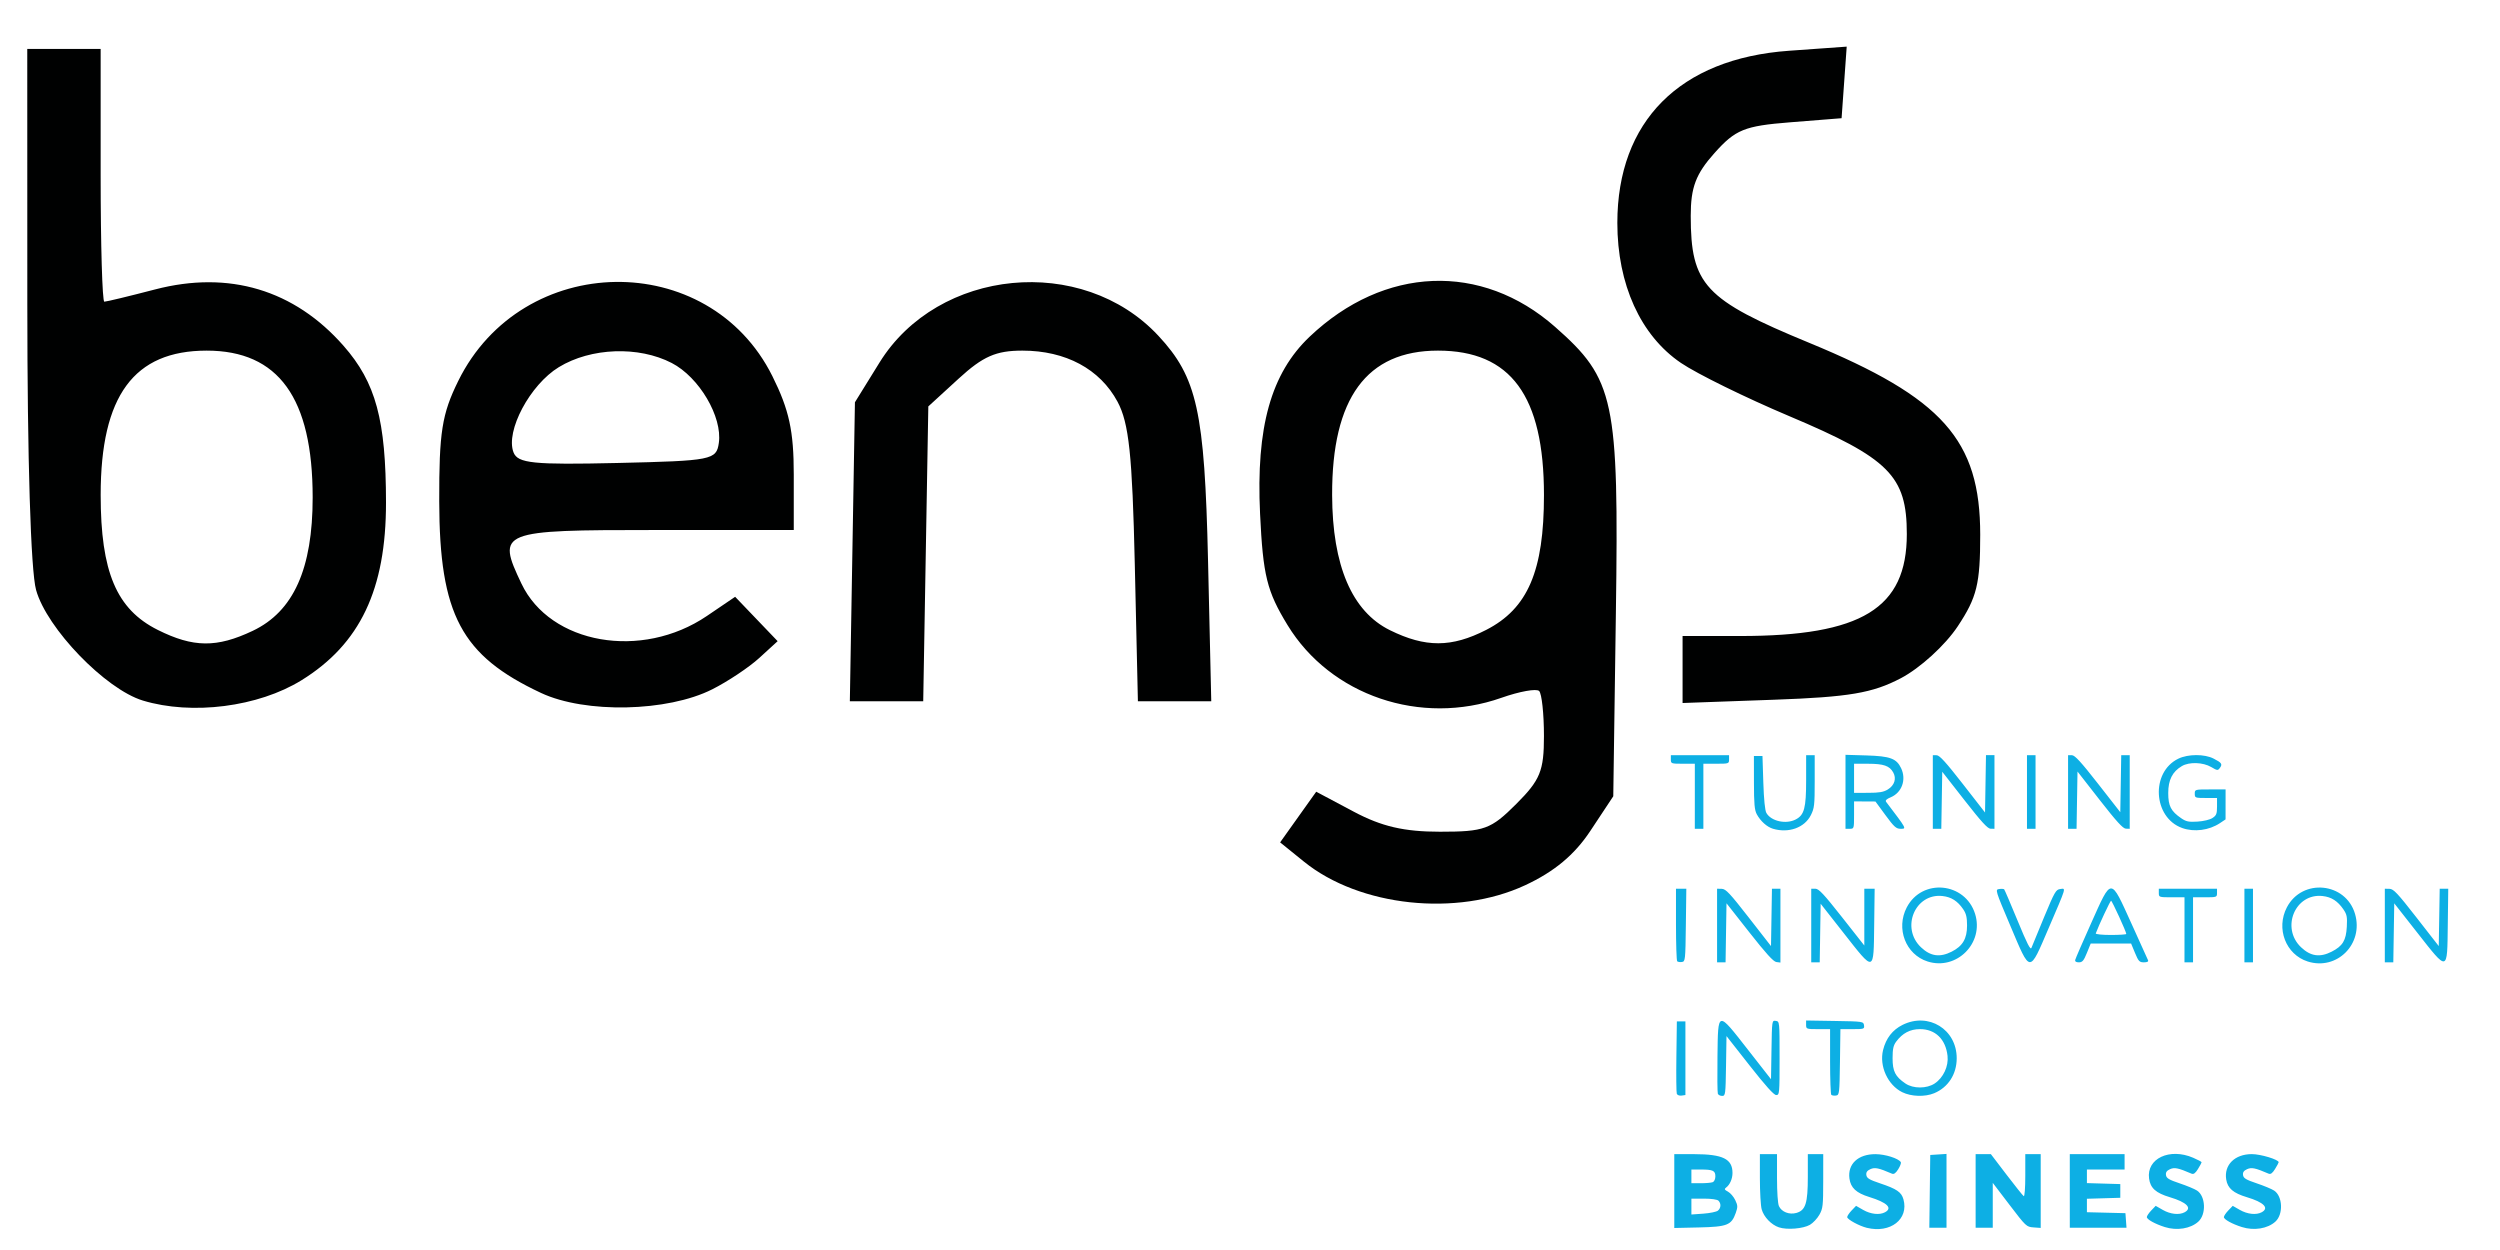 <?xml version="1.0" encoding="UTF-8" standalone="no"?>
<!-- Created with Inkscape (http://www.inkscape.org/) -->

<svg
   xmlns:dc="http://purl.org/dc/elements/1.1/"
   xmlns:cc="http://creativecommons.org/ns#"
   xmlns:rdf="http://www.w3.org/1999/02/22-rdf-syntax-ns#"
   xmlns:svg="http://www.w3.org/2000/svg"
   xmlns="http://www.w3.org/2000/svg"
   xmlns:sodipodi="http://sodipodi.sourceforge.net/DTD/sodipodi-0.dtd"
   xmlns:inkscape="http://www.inkscape.org/namespaces/inkscape"
   version="1.1"
   id="svg2"
   width="256"
   height="128"
   viewBox="0 0 256 128"
   sodipodi:docname="bengs.svg"
   inkscape:version="0.92.2 2405546, 2018-03-11">
  <defs
     id="defs6" />
  <sodipodi:namedview
     pagecolor="#ffffff"
     bordercolor="#666666"
     borderopacity="1"
     objecttolerance="10"
     gridtolerance="10"
     guidetolerance="10"
     inkscape:pageopacity="0"
     inkscape:pageshadow="2"
     inkscape:window-width="1364"
     inkscape:window-height="732"
     id="namedview4"
     showgrid="false"
     inkscape:snap-global="false"
     inkscape:zoom="1.4942634"
     inkscape:cx="322.29767"
     inkscape:cy="22.249173"
     inkscape:window-x="0"
     inkscape:window-y="35"
     inkscape:window-maximized="0"
     inkscape:current-layer="svg2" />
  <g
     id="g832"
     transform="matrix(0.835,0,0,0.835,-34.425,-23.445)">
    <g
       transform="translate(129.214,22.451)"
       id="g817">
      <path
         sodipodi:nodetypes="sccssscsccsssccccssccssscccsssssccccssccsssssssscccssscscsssssssssscccscscccsssccccccccssscscccsssssscccsc"
         inkscape:connector-curvature="0"
         id="path819"
         d="m 99.043,114.191 c 3.588,-1.671 6.053,-3.724 8,-6.664 l 2.814,-4.25 0.32,-22.498 c 0.373,-26.182 -0.148,-28.633 -7.458,-35.067 -9.024,-7.943 -20.957,-7.468 -30.09,1.198 -4.751,4.508 -6.595,11.093 -6.086,21.74 0.362,7.571 0.835,9.483 3.372,13.64 5.276,8.643 16.334,12.4 26.225,8.911 2.219,-0.783 4.301,-1.158 4.626,-0.833 0.325,0.325 0.59,2.81 0.59,5.524 0,4.277 -0.452,5.386 -3.4,8.333 -3.105,3.105 -3.917,3.4 -9.351,3.4 -4.397,0 -7.156,-0.641 -10.565,-2.453 l -4.614,-2.453 -2.212,3.106 -2.212,3.106 2.927,2.367 c 6.822,5.518 18.743,6.79 27.113,2.893 z M 82.473,82.913 C 77.81,80.615 75.407,75.004 75.379,66.343 75.341,54.455 79.611,48.625 88.357,48.625 c 8.932,0 13,5.544 13,17.716 0,9.307 -1.976,13.917 -7.085,16.533 -4.247,2.174 -7.443,2.185 -11.799,0.039 z m -133.488,6.139 c 7.188,-4.444 10.373,-11.139 10.366,-21.791 -0.007,-10.141 -1.245,-14.712 -5.204,-19.222 -6.037,-6.876 -14.059,-9.276 -23.116,-6.917 -3.175,0.827 -5.975,1.503 -6.223,1.503 -0.248,0 -0.451,-6.975 -0.451,-15.5 v -15.5 h -4.5 -4.5 l 0.006,31.25 c 0.003,19.1 0.421,32.747 1.075,35.101 1.31,4.717 8.504,12.168 13.095,13.563 6.014,1.827 14.158,0.785 19.452,-2.488 z m -17.628,-6.178 c -5.06,-2.528 -6.997,-7.106 -6.998,-16.548 -0.002,-12.155 4.07,-17.7 12.998,-17.7 8.812,0 13,5.801 13,18.008 0,8.753 -2.35,13.982 -7.351,16.355 -4.413,2.094 -7.285,2.066 -11.649,-0.114 z m 68.008,7.285 C 1.286,89.187 3.874,87.461 5.118,86.324 l 2.261,-2.067 -2.606,-2.721 -2.606,-2.721 -3.467,2.353 C -9.303,86.598 -20.511,84.638 -24.045,77.19 -27.096,70.761 -26.756,70.625 -7.674,70.625 h 17.031 v -6.804 c 0,-5.338 -0.565,-7.938 -2.623,-12.067 -7.812,-15.678 -30.686,-15.325 -38.525,0.594 -2.001,4.064 -2.349,6.271 -2.33,14.777 0.03,13.88 2.705,18.907 12.496,23.486 5.426,2.538 15.512,2.321 20.99,-0.453 z M -25.014,61.099 c -1.001,-2.609 2.023,-8.291 5.561,-10.448 3.932,-2.397 9.775,-2.612 13.843,-0.509 3.366,1.74 6.233,6.604 5.778,9.801 -0.297,2.088 -0.835,2.194 -12.442,2.462 -10.322,0.238 -12.222,0.043 -12.74,-1.306 z m 50.559,12.447 0.313,-18.079 3.735,-3.421 c 2.971,-2.721 4.567,-3.421 7.8,-3.421 5.313,0 9.513,2.256 11.669,6.267 1.398,2.602 1.812,6.504 2.118,19.983 l 0.38,16.75 h 4.498 4.498 l -0.395,-17.25 c -0.42,-18.333 -1.336,-22.475 -6.101,-27.584 -9.339,-10.012 -27.009,-8.304 -34.193,3.306 l -3.009,4.862 -0.312,18.333 -0.312,18.333 h 4.499 4.499 z M 145.106,88.81 c 2.381,-1.247 5.458,-4.053 7,-6.382 2.35,-3.552 2.751,-5.188 2.751,-11.23 0,-11.617 -4.603,-16.782 -20.968,-23.528 -12.832,-5.289 -14.532,-7.112 -14.532,-15.577 0,-3.488 0.623,-5.135 2.914,-7.699 2.568,-2.875 3.666,-3.322 9.25,-3.766 l 6.336,-0.504 0.314,-4.389 0.314,-4.389 -7.083,0.507 c -13.384,0.958 -21.045,8.643 -21.045,21.113 0,7.531 2.848,13.804 7.793,17.164 1.968,1.338 7.942,4.273 13.275,6.524 12.276,5.18 14.432,7.342 14.432,14.471 0,9.116 -5.534,12.5 -20.443,12.5 h -7.057 v 4.108 4.108 l 11.25,-0.403 c 9.17,-0.328 12.035,-0.814 15.499,-2.628 z"
         style="fill:#000101" />
    </g>
    <path
       inkscape:connector-curvature="0"
       id="path817"
       d="m 259.392,178.596 c -0.948,-0.32 -1.861,-1.274 -2.124,-2.221 -0.119,-0.428 -0.217,-2.125 -0.217,-3.771 l -10e-4,-2.992 h 1.05 1.05 v 2.93 c 0,1.73 0.097,3.143 0.237,3.45 0.323,0.708 1.269,1.079 2.132,0.835 1.137,-0.321 1.41,-1.177 1.41,-4.433 v -2.782 h 0.945 0.945 l -0.003,3.307 c -0.003,3.032 -0.043,3.376 -0.473,4.135 -0.258,0.455 -0.777,1.008 -1.153,1.227 -0.821,0.48 -2.819,0.645 -3.798,0.314 z m 10.781,0.058 c -0.937,-0.229 -2.415,-1.036 -2.415,-1.318 0,-0.136 0.244,-0.502 0.543,-0.813 l 0.543,-0.567 0.874,0.5 c 0.928,0.531 2.003,0.646 2.673,0.288 0.967,-0.517 0.274,-1.193 -1.918,-1.87 -1.611,-0.498 -2.287,-1.126 -2.44,-2.268 -0.239,-1.779 1.059,-2.995 3.19,-2.989 1.191,0.004 2.824,0.518 3.109,0.979 0.064,0.104 -0.079,0.497 -0.317,0.873 -0.309,0.488 -0.531,0.643 -0.773,0.539 -1.636,-0.704 -2.093,-0.799 -2.642,-0.549 -0.406,0.185 -0.542,0.385 -0.493,0.726 0.054,0.382 0.369,0.571 1.667,1.006 2.068,0.692 2.638,1.082 2.884,1.972 0.67,2.428 -1.6,4.195 -4.484,3.49 z m 36.535,-0.097 c -1.2,-0.38 -2.205,-0.937 -2.205,-1.222 0,-0.135 0.244,-0.501 0.543,-0.812 l 0.543,-0.567 0.874,0.5 c 0.928,0.531 2.003,0.646 2.673,0.288 0.964,-0.516 0.267,-1.228 -1.808,-1.847 -1.722,-0.514 -2.393,-1.117 -2.551,-2.29 -0.329,-2.452 2.516,-3.793 5.408,-2.549 0.57,0.245 1.036,0.494 1.036,0.553 0,0.059 -0.2,0.431 -0.445,0.827 -0.322,0.521 -0.54,0.679 -0.787,0.573 -1.642,-0.706 -2.096,-0.8 -2.645,-0.55 -0.406,0.185 -0.542,0.385 -0.493,0.726 0.054,0.382 0.369,0.571 1.667,1.006 0.88,0.295 1.844,0.695 2.142,0.89 1.058,0.694 1.15,2.911 0.157,3.81 -0.956,0.865 -2.622,1.135 -4.109,0.665 z m 9.449,0 c -1.2,-0.38 -2.205,-0.937 -2.205,-1.222 0,-0.135 0.244,-0.501 0.543,-0.812 l 0.543,-0.567 0.874,0.5 c 0.928,0.531 2.003,0.646 2.673,0.288 0.964,-0.516 0.267,-1.228 -1.808,-1.847 -1.667,-0.497 -2.365,-1.093 -2.539,-2.168 -0.29,-1.789 1.046,-3.115 3.14,-3.116 1.091,0 3.293,0.666 3.293,0.998 0,0.059 -0.2,0.431 -0.445,0.827 -0.322,0.521 -0.54,0.679 -0.787,0.573 -1.642,-0.706 -2.096,-0.8 -2.645,-0.55 -0.406,0.185 -0.542,0.385 -0.493,0.726 0.054,0.382 0.369,0.571 1.667,1.006 0.88,0.295 1.844,0.695 2.142,0.89 1.058,0.694 1.15,2.911 0.157,3.81 -0.956,0.865 -2.622,1.135 -4.109,0.665 z m -69.605,-4.415 v -4.53 l 2.467,0.005 c 3.492,0.007 4.672,0.589 4.672,2.305 0,0.718 -0.321,1.451 -0.785,1.793 -0.242,0.179 -0.2,0.27 0.235,0.503 0.292,0.156 0.691,0.621 0.886,1.033 0.315,0.664 0.322,0.842 0.062,1.578 -0.529,1.495 -1.043,1.697 -4.507,1.775 l -3.03,0.068 z m 5.351,2.402 c 0.382,-0.317 0.412,-0.874 0.066,-1.22 -0.15,-0.15 -0.873,-0.252 -1.785,-0.252 h -1.533 v 0.973 0.973 l 1.467,-0.105 c 0.807,-0.058 1.61,-0.224 1.785,-0.369 z m -0.644,-3.49 c 0.193,-0.074 0.332,-0.373 0.332,-0.712 0,-0.704 -0.292,-0.84 -1.802,-0.84 h -1.138 v 0.84 0.84 h 1.138 c 0.626,0 1.287,-0.057 1.47,-0.127 z m 26.627,1.125 0.057,-4.462 0.997,-0.064 0.997,-0.064 v 4.526 4.526 h -1.054 -1.054 z m 5.621,-0.052 v -4.514 h 0.934 0.934 l 1.92,2.519 c 1.056,1.386 2.006,2.572 2.111,2.637 0.11,0.068 0.191,-0.992 0.191,-2.519 v -2.637 h 0.945 0.945 v 4.526 4.526 l -0.883,-0.065 c -0.864,-0.063 -0.927,-0.123 -2.94,-2.764 l -2.057,-2.699 v 2.752 2.752 h -1.05 -1.05 z m 11.548,0 v -4.514 h 3.36 3.36 v 0.945 0.945 h -2.31 -2.31 v 0.832 0.832 l 2.047,0.06 2.047,0.06 v 0.84 0.84 l -2.047,0.06 -2.047,0.06 v 0.825 0.825 l 2.362,0.059 2.362,0.059 0.065,0.892 0.065,0.892 h -3.477 -3.477 z m -48.194,-11.907 c -0.06,-0.156 -0.083,-2.217 -0.051,-4.582 l 0.057,-4.299 h 0.525 0.525 v 4.514 4.514 l -0.473,0.067 c -0.26,0.037 -0.522,-0.06 -0.582,-0.216 z m 5.034,-0.015 c -0.057,-0.147 -0.077,-2.203 -0.046,-4.567 0.075,-5.677 -0.037,-5.653 3.745,-0.816 l 2.821,3.607 0.058,-3.611 c 0.057,-3.599 0.059,-3.611 0.525,-3.545 0.467,0.066 0.467,0.073 0.467,4.581 0,4.352 -0.015,4.514 -0.414,4.514 -0.286,0 -1.293,-1.119 -3.255,-3.616 l -2.841,-3.616 -0.057,3.669 c -0.055,3.515 -0.075,3.669 -0.479,3.669 -0.232,0 -0.468,-0.121 -0.525,-0.268 z m 13.913,0.137 c -0.082,-0.082 -0.149,-1.928 -0.149,-4.103 v -3.954 h -1.47 c -1.432,0 -1.47,-0.014 -1.47,-0.53 v -0.53 l 3.517,0.058 c 3.467,0.057 3.518,0.064 3.584,0.53 0.064,0.452 0.002,0.472 -1.413,0.472 h -1.48 l -0.057,4.042 c -0.055,3.887 -0.073,4.044 -0.486,4.103 -0.236,0.034 -0.496,-0.006 -0.577,-0.087 z m 8.7,-0.322 c -1.781,-0.882 -2.837,-3.206 -2.35,-5.172 0.358,-1.441 1.152,-2.468 2.385,-3.082 3.184,-1.587 6.645,0.542 6.645,4.087 0,1.957 -1.041,3.573 -2.766,4.293 -1.129,0.471 -2.815,0.417 -3.914,-0.127 z m 3.981,-1.071 c 1.059,-0.704 1.715,-2.11 1.575,-3.378 -0.225,-2.05 -1.498,-3.287 -3.381,-3.287 -1.207,0 -2.148,0.495 -2.92,1.538 -0.345,0.466 -0.439,0.901 -0.439,2.032 0,1.606 0.327,2.249 1.573,3.097 0.958,0.652 2.611,0.651 3.593,-0.002 z m -0.866,-14.958 c -2.691,-0.852 -3.918,-4.037 -2.558,-6.64 1.878,-3.594 7.149,-3.095 8.375,0.793 1.127,3.576 -2.255,6.975 -5.817,5.847 z m 2.951,-1.208 c 1.35,-0.682 1.883,-1.589 1.883,-3.202 0,-1.005 -0.108,-1.461 -0.472,-1.997 -0.688,-1.01 -1.452,-1.5 -2.534,-1.621 -3.357,-0.378 -5.158,3.891 -2.649,6.28 1.169,1.113 2.314,1.277 3.772,0.541 z m 43.662,1.208 c -2.691,-0.852 -3.918,-4.037 -2.558,-6.64 1.883,-3.605 7.229,-3.084 8.362,0.816 1.066,3.667 -2.216,6.961 -5.804,5.824 z m 2.94,-1.208 c 1.347,-0.688 1.761,-1.37 1.853,-3.051 0.066,-1.21 0.007,-1.512 -0.413,-2.126 -0.708,-1.033 -1.465,-1.52 -2.552,-1.643 -3.357,-0.378 -5.158,3.891 -2.649,6.28 1.168,1.113 2.318,1.278 3.761,0.541 z m -80.265,1.181 c -0.082,-0.082 -0.149,-2.117 -0.149,-4.523 v -4.374 h 0.634 0.634 l -0.057,4.462 c -0.055,4.31 -0.071,4.464 -0.485,4.523 -0.236,0.034 -0.496,-0.006 -0.577,-0.087 z m 4.89,-4.383 v -4.514 l 0.577,0.013 c 0.492,0.011 0.98,0.53 3.307,3.517 l 2.73,3.504 0.058,-3.517 0.058,-3.517 h 0.52 0.52 v 4.528 4.528 l -0.5,-0.066 c -0.362,-0.048 -1.272,-1.048 -3.307,-3.636 l -2.807,-3.569 -0.058,3.622 -0.057,3.622 h -0.52 -0.52 v -4.514 z m 11.548,0 v -4.514 h 0.513 c 0.414,0 1.046,0.676 3.255,3.482 l 2.741,3.482 v -3.482 -3.482 h 0.634 0.634 l -0.057,4.462 c -0.074,5.85 0.057,5.816 -3.738,0.981 l -2.828,-3.603 -0.057,3.595 -0.057,3.595 h -0.52 -0.52 z m 24.43,0.063 c -1.872,-4.422 -1.887,-4.473 -1.384,-4.54 0.28,-0.037 0.557,-0.021 0.615,0.037 0.058,0.058 0.799,1.79 1.647,3.847 1.18,2.865 1.578,3.643 1.7,3.322 0.087,-0.231 0.787,-1.931 1.556,-3.779 1.29,-3.1 1.442,-3.365 1.974,-3.428 0.712,-0.084 0.807,-0.404 -1.425,4.797 -2.401,5.594 -2.202,5.605 -4.683,-0.257 z m 7.943,4.149 c 0.037,-0.166 0.918,-2.197 1.958,-4.513 2.544,-5.667 2.334,-5.669 4.929,0.038 1.064,2.339 1.982,4.37 2.042,4.514 0.072,0.175 -0.097,0.262 -0.506,0.262 -0.546,0 -0.667,-0.128 -1.092,-1.155 l -0.479,-1.155 h -2.475 -2.475 l -0.469,1.155 c -0.389,0.959 -0.556,1.155 -0.985,1.155 -0.34,0 -0.493,-0.103 -0.448,-0.302 z m 6.262,-3.181 c 0,-0.265 -1.747,-4.075 -1.867,-4.073 -0.099,0.002 -1.516,3.025 -1.877,4.007 -0.038,0.104 0.788,0.19 1.837,0.19 1.049,0 1.907,-0.056 1.907,-0.124 z m 7.139,-0.506 V 138.117 h -1.575 c -1.54,0 -1.575,-0.012 -1.575,-0.525 v -0.525 h 3.569 3.569 v 0.525 c 0,0.51 -0.042,0.525 -1.47,0.525 h -1.47 v 3.989 3.989 h -0.525 -0.525 z m 7.349,-0.525 v -4.514 h 0.525 0.525 v 4.514 4.514 h -0.525 -0.525 z m 17.218,0 v -4.514 l 0.577,0.013 c 0.492,0.011 0.98,0.53 3.307,3.517 l 2.73,3.504 0.058,-3.517 0.058,-3.517 h 0.524 0.524 l -0.057,4.462 c -0.073,5.788 0.05,5.758 -3.766,0.895 l -2.799,-3.567 -0.058,3.62 -0.058,3.62 h -0.52 -0.52 v -4.514 z m -75.039,-11.871 c -0.731,-0.219 -1.519,-0.925 -1.982,-1.778 -0.274,-0.504 -0.344,-1.279 -0.347,-3.884 l -0.005,-3.255 h 0.525 0.525 l 0.105,3.255 c 0.067,2.076 0.202,3.425 0.374,3.725 0.581,1.017 2.397,1.42 3.598,0.799 1.052,-0.544 1.278,-1.396 1.278,-4.818 l -9e-5,-3.065 h 0.525 0.525 v 3.21 c 0,2.911 -0.044,3.297 -0.472,4.147 -0.777,1.541 -2.727,2.239 -4.647,1.665 z m 50.187,-0.09 c -3.576,-1.275 -3.884,-6.848 -0.471,-8.501 1.195,-0.578 3.201,-0.585 4.32,-0.014 1.002,0.511 1.116,0.68 0.776,1.145 -0.25,0.342 -0.314,0.335 -1.058,-0.103 -1.013,-0.598 -2.704,-0.653 -3.607,-0.118 -1.159,0.687 -1.67,1.699 -1.669,3.302 0,1.588 0.329,2.225 1.593,3.092 0.602,0.413 0.919,0.478 1.997,0.412 0.741,-0.046 1.516,-0.232 1.837,-0.443 0.478,-0.313 0.556,-0.511 0.556,-1.409 v -1.045 h -1.365 c -1.316,0 -1.365,-0.019 -1.365,-0.525 0,-0.521 0.014,-0.525 1.89,-0.525 h 1.89 l -0.002,1.837 -0.002,1.837 -0.681,0.455 c -1.337,0.892 -3.164,1.13 -4.642,0.603 z m -59.765,-3.892 v -3.989 h -1.47 c -1.428,0 -1.47,-0.015 -1.47,-0.525 v -0.525 h 3.569 3.569 v 0.525 c 0,0.513 -0.035,0.525 -1.575,0.525 h -1.575 v 3.989 3.989 h -0.525 -0.525 z m 18.477,-0.547 v -4.536 l 2.572,0.076 c 2.901,0.086 3.684,0.374 4.248,1.564 0.667,1.405 0.097,2.995 -1.278,3.57 -0.525,0.219 -0.691,0.388 -0.556,0.565 2.559,3.372 2.519,3.297 1.765,3.297 -0.535,0 -0.795,-0.235 -1.85,-1.673 l -1.227,-1.673 -1.312,-0.007 -1.312,-0.007 v 1.68 c 0,1.652 -0.009,1.68 -0.525,1.68 h -0.525 v -4.536 z m 5.191,-0.288 c 0.818,-0.499 1.084,-1.336 0.661,-2.088 -0.457,-0.815 -1.167,-1.061 -3.07,-1.064 l -1.732,-0.003 v 1.785 1.785 l 1.732,-8.4e-4 c 1.351,-6.3e-4 1.881,-0.091 2.409,-0.413 z m 5.517,0.309 v -4.514 l 0.472,0.009 c 0.357,0.007 1.137,0.863 3.202,3.516 l 2.73,3.506 0.058,-3.516 0.058,-3.516 h 0.52 0.52 v 4.514 4.514 l -0.472,-0.004 c -0.36,-0.003 -1.123,-0.836 -3.202,-3.497 l -2.73,-3.493 -0.058,3.497 -0.058,3.497 h -0.52 -0.52 v -4.514 z m 11.548,0 v -4.514 h 0.525 0.525 v 4.514 4.514 h -0.525 -0.525 z m 5.039,0 v -4.514 l 0.472,0.004 c 0.36,0.003 1.123,0.836 3.202,3.497 l 2.73,3.493 0.058,-3.497 0.058,-3.497 h 0.52 0.52 v 4.514 4.514 l -0.472,-0.013 c -0.355,-0.01 -1.148,-0.879 -3.202,-3.511 l -2.73,-3.499 -0.058,3.511 -0.058,3.511 h -0.52 -0.52 v -4.514 z"
       style="fill:#0dafe4;stroke-width:0.21" />
  </g>
</svg>
